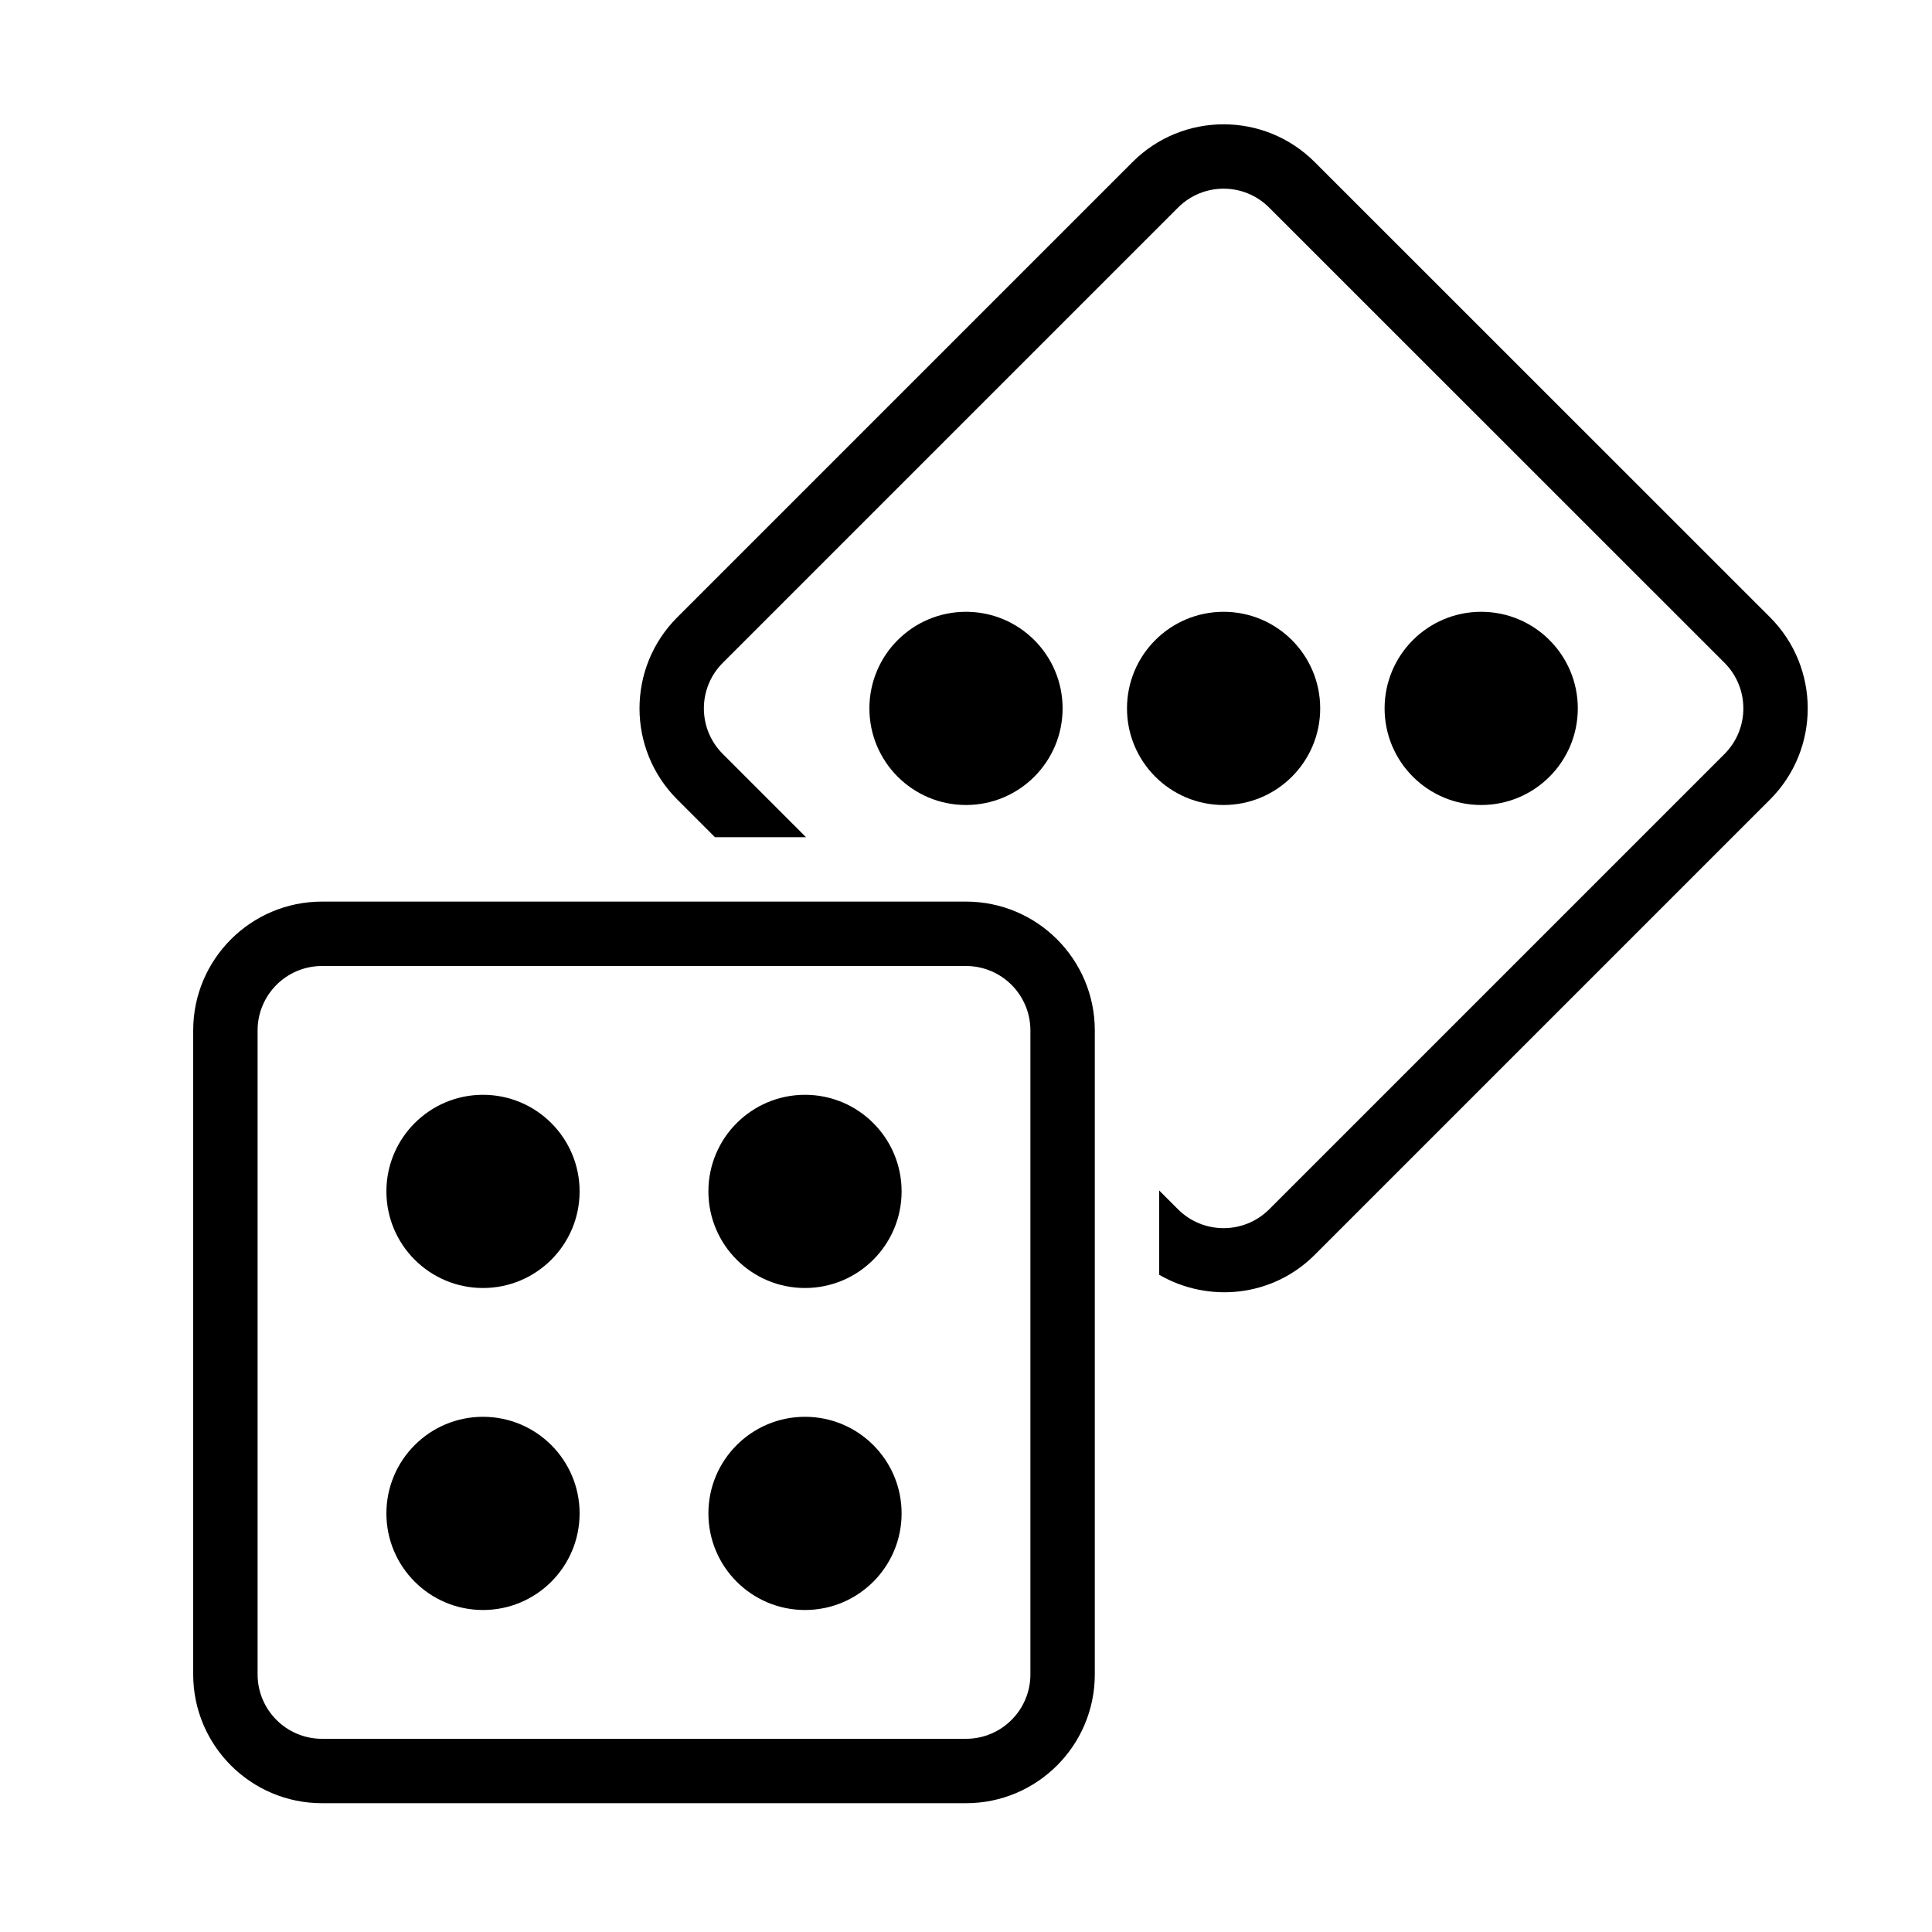 <?xml version="1.0" encoding="iso-8859-1"?>
<!DOCTYPE svg PUBLIC "-//W3C//DTD SVG 1.1//EN" "http://www.w3.org/Graphics/SVG/1.1/DTD/svg11.dtd">
<svg version="1.1" xmlns="http://www.w3.org/2000/svg" xmlns:xlink="http://www.w3.org/1999/xlink" x="0px" y="0px" width="30" height="30" viewBox="0 0 30 30" xml:space="preserve">
    <g transform="translate(-90 -380)">
        <g xmlns="http://www.w3.org/2000/svg" xmlns:xlink="http://www.w3.org/1999/xlink" id="dice-7">
		<path d="M110.414,382.516c-0.781-0.781-2.047-0.781-2.828,0l-7.07,7.07c-0.781,0.781-0.781,2.047,0,2.828l0.586,0.586h1.414    l-1.293-1.293c-0.391-0.391-0.391-1.023,0-1.414l7.07-7.07c0.391-0.391,1.023-0.391,1.414,0l7.072,7.07    c0.389,0.391,0.389,1.023,0,1.414l-7.072,7.072c-0.391,0.389-1.023,0.389-1.414,0L108,398.486v1.309    c0.766,0.443,1.759,0.346,2.414-0.309l7.072-7.072c0.779-0.781,0.779-2.047,0-2.828L110.414,382.516z"/>
		<circle cx="109" cy="391" r="1.5"/>
		<circle cx="113" cy="391" r="1.5"/>
		<circle cx="105" cy="391" r="1.5"/>
		<path d="M105,394H95c-1.104,0-2,0.896-2,2v10c0,1.104,0.896,2,2,2h10c1.104,0,2-0.896,2-2v-10C107,394.896,106.104,394,105,394z     M106,406c0,0.552-0.448,1-1,1H95c-0.552,0-1-0.448-1-1v-10c0-0.552,0.448-1,1-1h10c0.552,0,1,0.448,1,1V406z"/>
		<circle cx="97.5" cy="398.5" r="1.5"/>
		<circle cx="102.5" cy="398.5" r="1.5"/>
		<circle cx="97.5" cy="403.5" r="1.5"/>
		<circle cx="102.5" cy="403.5" r="1.5"/>
	</g>
	
    </g>
</svg>
